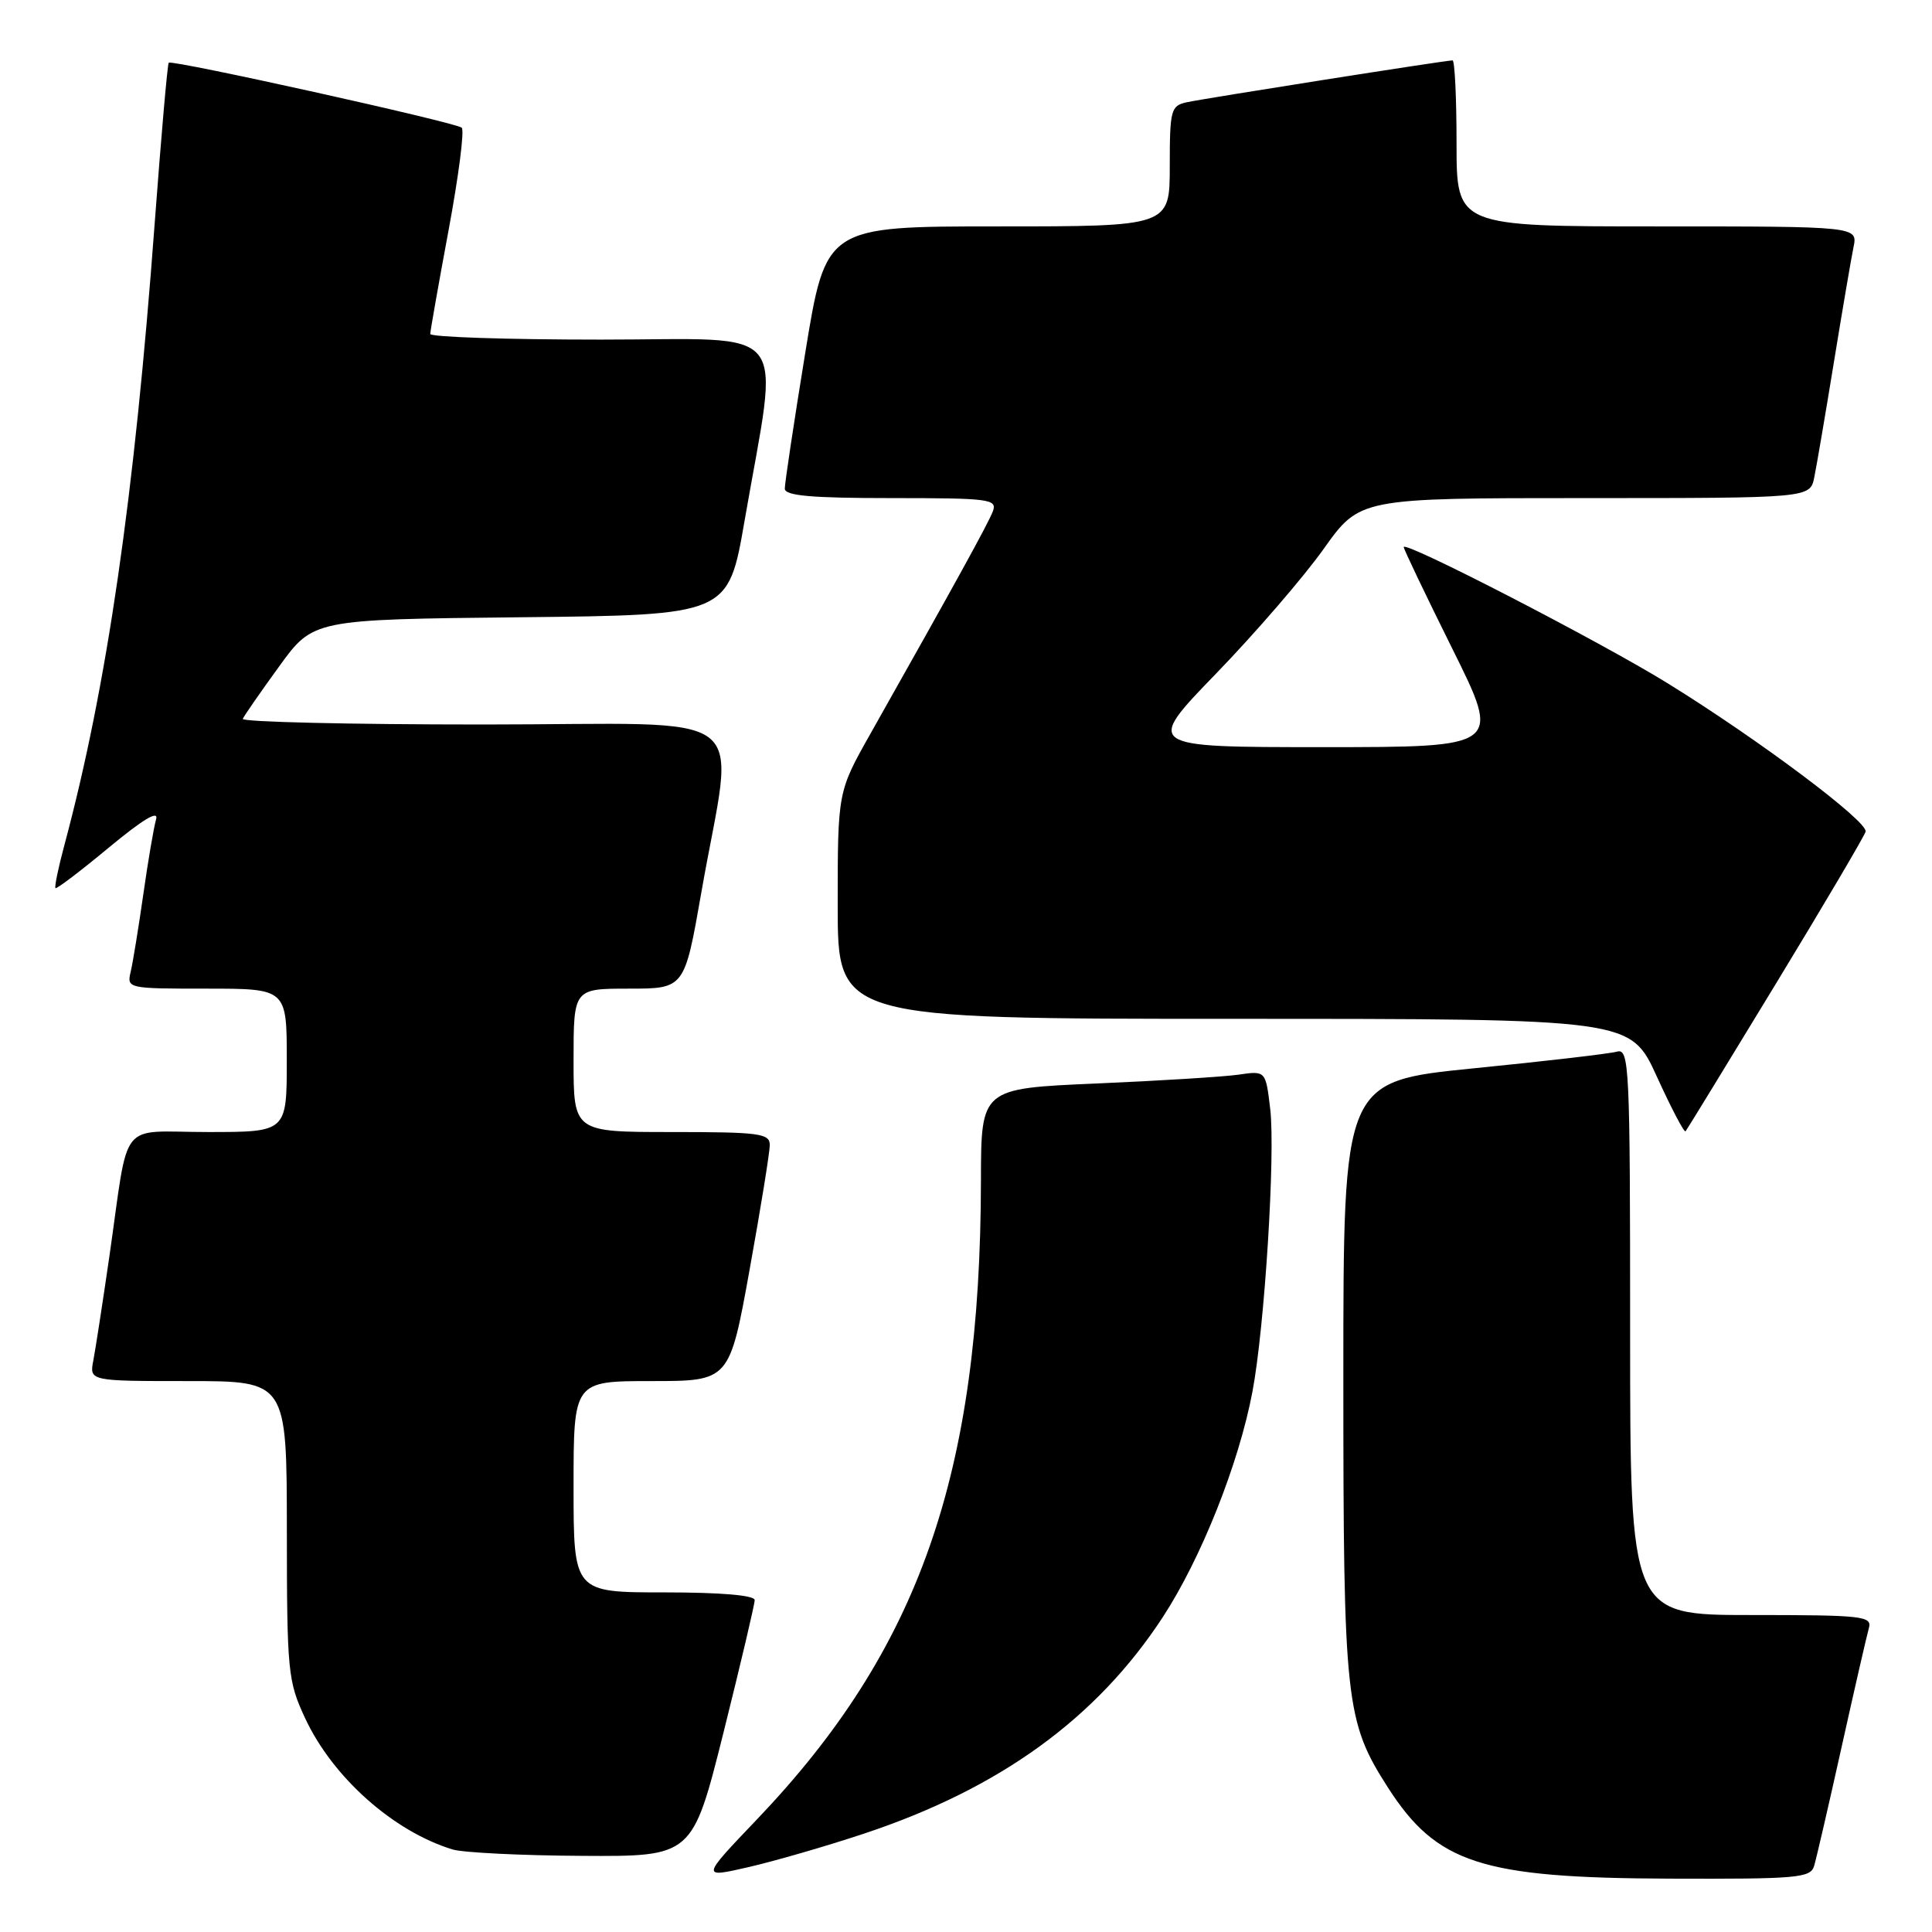 <?xml version="1.0" encoding="UTF-8" standalone="no"?>
<!DOCTYPE svg PUBLIC "-//W3C//DTD SVG 1.1//EN" "http://www.w3.org/Graphics/SVG/1.1/DTD/svg11.dtd" >
<svg xmlns="http://www.w3.org/2000/svg" xmlns:xlink="http://www.w3.org/1999/xlink" version="1.1" viewBox="0 0 256 256">
 <g >
 <path fill="currentColor"
d=" M 114.50 242.96 C 132.48 236.99 145.30 227.70 154.07 214.29 C 159.15 206.51 164.15 193.95 165.95 184.43 C 167.57 175.92 169.01 152.88 168.31 146.94 C 167.71 141.87 167.71 141.87 164.10 142.40 C 162.12 142.68 153.64 143.21 145.25 143.57 C 130.00 144.23 130.00 144.23 129.98 156.36 C 129.93 195.38 121.79 218.58 100.28 241.10 C 92.88 248.85 92.88 248.85 99.19 247.40 C 102.66 246.60 109.55 244.61 114.50 242.96 Z  M 240.38 247.25 C 240.67 246.29 242.31 239.20 244.02 231.50 C 245.73 223.80 247.36 216.71 247.63 215.75 C 248.10 214.14 246.89 214.00 232.07 214.00 C 216.00 214.00 216.00 214.00 216.00 176.43 C 216.00 141.13 215.89 138.89 214.25 139.35 C 213.29 139.62 204.74 140.62 195.25 141.56 C 178.00 143.29 178.00 143.29 178.00 182.43 C 178.00 225.53 178.28 228.08 183.91 236.86 C 190.37 246.92 196.30 248.84 221.18 248.93 C 238.15 248.99 239.91 248.84 240.38 247.25 Z  M 95.88 229.52 C 98.14 220.46 100.00 212.58 100.00 212.02 C 100.00 211.38 95.49 211.00 88.00 211.00 C 76.00 211.00 76.00 211.00 76.00 197.00 C 76.00 183.00 76.00 183.00 86.33 183.00 C 96.66 183.00 96.66 183.00 99.33 168.22 C 100.80 160.09 102.00 152.66 102.00 151.72 C 102.00 150.18 100.62 150.00 89.00 150.00 C 76.00 150.00 76.00 150.00 76.00 140.50 C 76.00 131.00 76.00 131.00 83.35 131.00 C 90.70 131.00 90.70 131.00 92.93 118.26 C 97.30 93.23 100.89 96.00 64.06 96.00 C 46.33 96.00 31.98 95.66 32.17 95.25 C 32.35 94.84 34.52 91.70 37.00 88.29 C 41.50 82.08 41.50 82.08 69.00 81.79 C 96.50 81.50 96.50 81.50 98.66 69.00 C 103.26 42.42 105.31 45.00 79.60 45.00 C 67.17 45.00 57.00 44.66 57.01 44.25 C 57.02 43.84 58.11 37.65 59.44 30.50 C 60.77 23.35 61.56 17.24 61.18 16.92 C 60.36 16.21 22.79 7.88 22.36 8.31 C 22.19 8.47 21.36 18.03 20.50 29.55 C 17.81 65.86 14.17 90.95 8.54 111.95 C 7.73 114.95 7.20 117.53 7.35 117.68 C 7.50 117.83 10.69 115.41 14.43 112.30 C 18.97 108.54 21.06 107.29 20.68 108.57 C 20.38 109.63 19.61 114.10 18.99 118.50 C 18.36 122.90 17.61 127.51 17.32 128.75 C 16.79 130.98 16.90 131.00 27.39 131.00 C 38.00 131.00 38.00 131.00 38.00 140.50 C 38.00 150.00 38.00 150.00 27.58 150.00 C 15.52 150.00 17.17 147.92 14.49 166.50 C 13.61 172.55 12.66 178.74 12.37 180.25 C 11.84 183.00 11.84 183.00 24.92 183.00 C 38.00 183.00 38.00 183.00 38.01 202.75 C 38.02 221.51 38.14 222.76 40.43 227.67 C 44.08 235.51 52.14 242.68 59.99 245.07 C 61.37 245.48 69.08 245.87 77.13 245.91 C 91.75 246.00 91.75 246.00 95.88 229.52 Z  M 235.29 130.39 C 241.68 119.88 247.04 110.79 247.20 110.20 C 247.56 108.88 233.06 98.01 220.99 90.55 C 212.05 85.02 186.00 71.58 186.00 72.49 C 186.00 72.77 188.91 78.85 192.46 86.00 C 198.92 99.00 198.92 99.00 175.31 99.00 C 151.70 99.00 151.70 99.00 161.14 89.25 C 166.33 83.89 172.74 76.46 175.38 72.75 C 180.18 66.00 180.18 66.00 210.01 66.00 C 239.84 66.00 239.84 66.00 240.40 63.25 C 240.71 61.74 241.88 54.88 243.00 48.00 C 244.12 41.12 245.29 34.26 245.60 32.75 C 246.16 30.00 246.16 30.00 219.58 30.00 C 193.00 30.00 193.00 30.00 193.00 19.00 C 193.00 12.95 192.76 8.00 192.47 8.00 C 191.57 8.00 159.65 13.03 157.25 13.55 C 155.15 14.01 155.00 14.55 155.00 22.02 C 155.00 30.00 155.00 30.00 132.21 30.00 C 109.43 30.00 109.43 30.00 106.70 46.75 C 105.20 55.96 103.98 64.06 103.99 64.75 C 104.00 65.69 107.50 66.00 118.11 66.00 C 131.13 66.00 132.16 66.13 131.56 67.75 C 130.95 69.36 126.62 77.22 115.35 97.20 C 111.00 104.91 111.00 104.91 111.00 119.95 C 111.00 135.00 111.00 135.00 163.53 135.00 C 216.05 135.00 216.05 135.00 219.54 142.65 C 221.46 146.86 223.17 150.13 223.35 149.90 C 223.53 149.68 228.90 140.90 235.29 130.39 Z "/>
</g>
</svg>